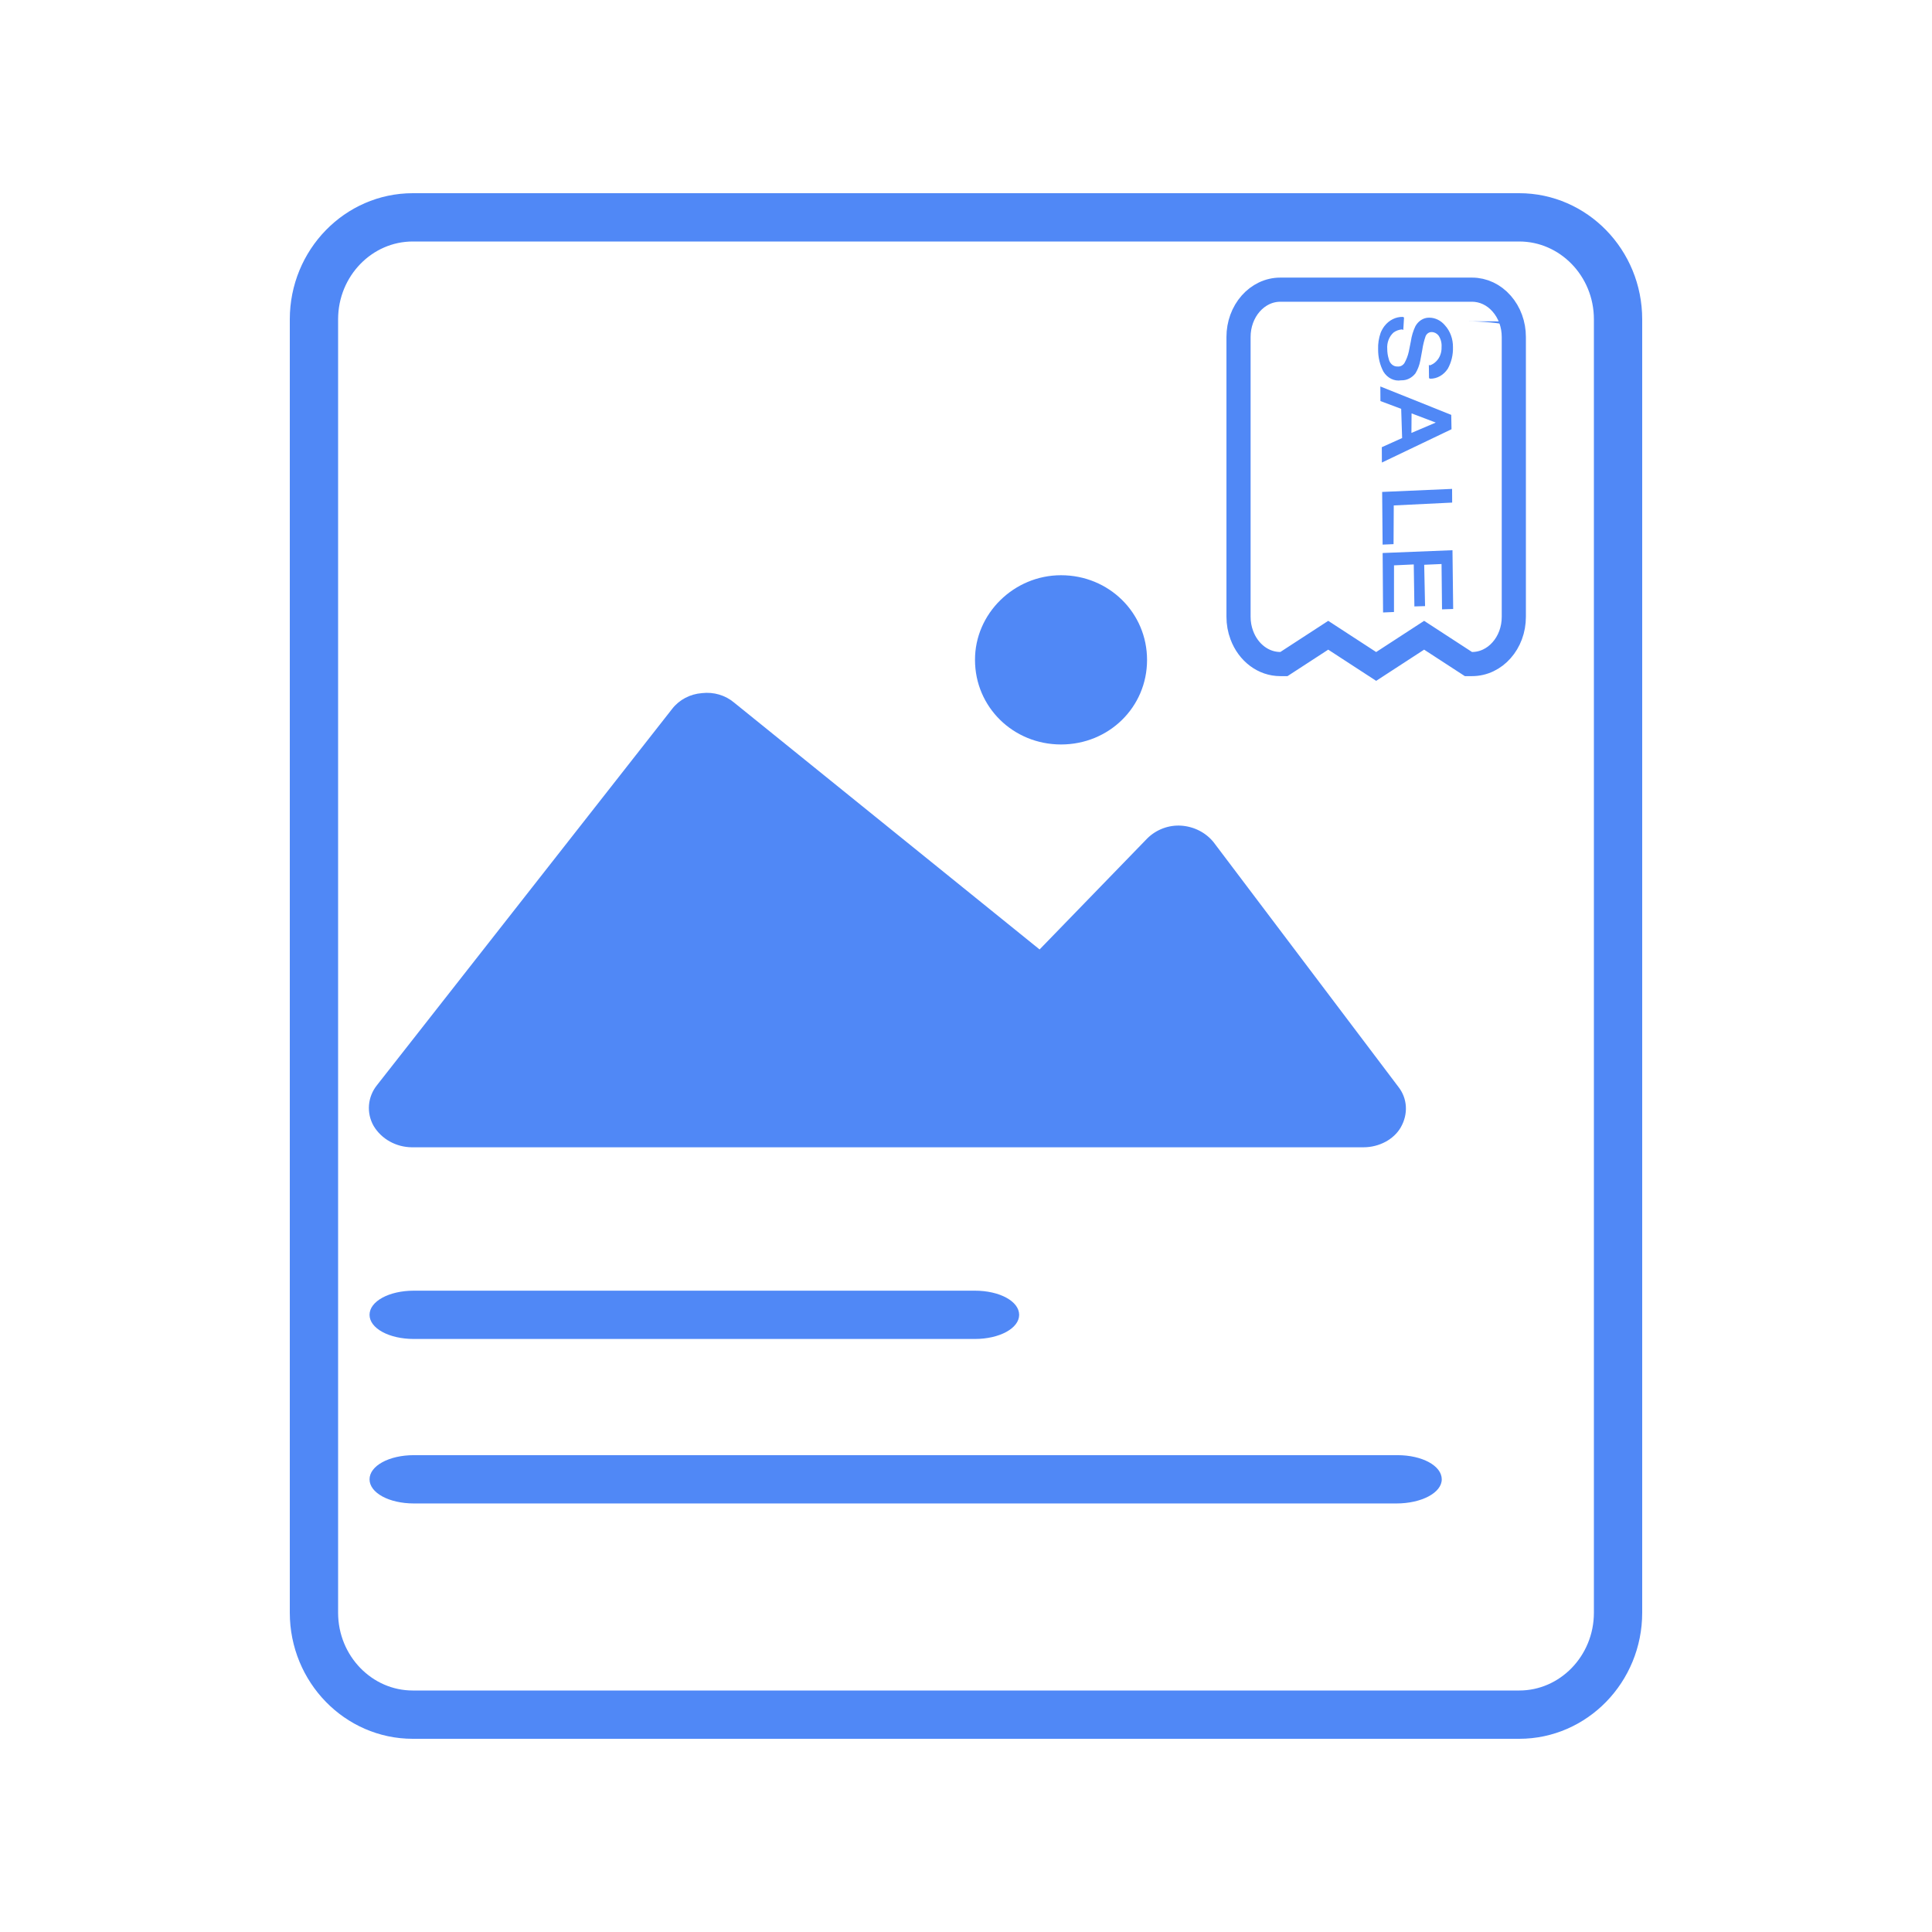<?xml version="1.0" encoding="UTF-8"?>
<svg width="80px" height="80px" viewBox="0 0 80 80" version="1.1" xmlns="http://www.w3.org/2000/svg" xmlns:xlink="http://www.w3.org/1999/xlink">
    <title>ic/营销工具/海报推广备份 2</title>
    <g id="ic/营销工具/海报推广备份-2" stroke="none" stroke-width="1" fill="none" fill-rule="evenodd">
        <path d="M61.925,13.306 L60.773,13.306 C61.402,13.306 62.015,13.368 62.607,13.479 C62.453,13.362 62.233,13.306 61.925,13.306 Z" id="路径" fill="#5088F6" fill-rule="nonzero"></path>
        <path d="M57.713,20.929 L60.131,20.811 L60.128,20.244 L57.232,20.37 L57.251,22.551 L57.704,22.532 L57.713,20.929 Z M57.252,22.899 L57.27,25.361 L57.722,25.342 L57.723,23.41 L58.541,23.372 L58.567,25.111 L59.009,25.098 L58.973,23.386 L59.691,23.355 L59.711,25.232 L60.173,25.217 L60.144,22.783 L57.252,22.899 Z" id="形状" fill="#5088F6" fill-rule="nonzero"></path>
        <path d="M62.908,9 C64.033,9 65.052,9.472 65.791,10.229 C66.539,10.996 67,12.055 67,13.222 L67,13.222 L67,66.778 C67,67.945 66.538,69.004 65.791,69.771 C65.052,70.528 64.034,71 62.909,71 L62.909,71 L17.091,71 C15.966,71 14.947,70.528 14.209,69.771 C13.461,69.004 13,67.945 13,66.778 L13,66.778 L13,13.222 C13,12.055 13.461,10.996 14.209,10.229 C14.947,9.472 15.966,9 17.091,9 L17.091,9 Z" id="路径" stroke="#5088F6" stroke-width="2" fill-rule="nonzero"></path>
        <path d="M43.935,23.819 C45.919,23.819 47.497,25.374 47.497,27.327 C47.497,29.281 45.919,30.827 43.935,30.827 C41.951,30.827 40.373,29.273 40.373,27.327 C40.365,25.413 41.982,23.819 43.935,23.819 Z" id="路径" fill="#5088F6" fill-rule="nonzero"></path>
        <path d="M57.825,62.255 L17.138,62.255 C16.107,62.255 15.302,61.814 15.302,61.256 C15.302,60.697 16.107,60.255 17.138,60.255 L57.864,60.255 C58.895,60.255 59.7,60.697 59.7,61.256 C59.7,61.814 58.856,62.255 57.825,62.255 L57.825,62.255 Z" id="路径" fill="#5088F6" fill-rule="nonzero"></path>
        <path d="M15.302,54.444 C15.302,53.885 16.107,53.444 17.138,53.444 L40.364,53.444 C41.395,53.444 42.201,53.885 42.201,54.444 C42.201,55.002 41.388,55.444 40.364,55.444 L17.138,55.444 C16.107,55.444 15.302,55.002 15.302,54.444 L15.302,54.444 Z" id="路径" fill="#5088F6" fill-rule="nonzero"></path>
        <path d="M57.999,46.688 C57.716,47.175 57.118,47.507 56.454,47.507 L17.055,47.507 C16.399,47.501 15.796,47.165 15.472,46.624 C15.164,46.082 15.219,45.419 15.614,44.929 L27.834,29.351 C28.125,28.975 28.575,28.737 29.066,28.701 C29.551,28.643 30.038,28.787 30.402,29.096 L43.047,39.315 L47.512,34.711 C47.878,34.351 48.393,34.153 48.915,34.189 C49.444,34.226 49.93,34.475 50.252,34.874 L57.896,44.994 C58.283,45.48 58.321,46.13 57.999,46.688 L57.999,46.688 Z" id="路径" fill="#5088F6" fill-rule="nonzero"></path>
        <path d="M62.684,25.539 C62.684,25.804 62.639,26.06 62.549,26.302 C62.462,26.535 62.336,26.746 62.178,26.924 C62.021,27.103 61.834,27.245 61.629,27.343 C61.416,27.445 61.187,27.497 60.956,27.497 L60.804,27.497 L58.97,26.304 L56.984,27.596 L54.999,26.304 L53.165,27.497 L53.013,27.497 C52.318,27.498 51.69,27.026 51.421,26.3 C51.33,26.059 51.284,25.799 51.285,25.537 L51.285,13.953 C51.284,13.434 51.466,12.935 51.791,12.568 C51.948,12.39 52.135,12.247 52.34,12.149 C52.552,12.047 52.781,11.995 53.011,11.995 L60.956,11.995 C61.415,11.995 61.855,12.201 62.178,12.57 C62.503,12.937 62.685,13.435 62.684,13.955 L62.684,25.539 L62.684,25.539 L62.684,25.539 Z" id="路径" stroke="#5088F6" fill-rule="nonzero"></path>
        <path d="M58.019,15.748 C58.245,15.757 58.462,15.651 58.611,15.459 C58.707,15.301 58.775,15.122 58.811,14.934 L58.894,14.485 C58.922,14.291 58.969,14.101 59.032,13.919 C59.079,13.812 59.177,13.747 59.282,13.751 C59.389,13.75 59.49,13.801 59.563,13.889 C59.66,14.027 59.705,14.201 59.692,14.376 C59.7,14.601 59.617,14.819 59.466,14.966 C59.392,15.042 59.303,15.097 59.207,15.129 L59.166,15.109 L59.172,15.658 L59.223,15.682 C59.509,15.683 59.778,15.53 59.949,15.27 C60.099,15.003 60.174,14.69 60.164,14.373 C60.168,14.037 60.05,13.713 59.838,13.478 C59.667,13.27 59.427,13.152 59.176,13.154 C58.945,13.152 58.73,13.287 58.608,13.509 C58.516,13.703 58.452,13.912 58.421,14.13 L58.336,14.556 C58.299,14.726 58.237,14.887 58.154,15.034 C58.088,15.133 57.982,15.187 57.874,15.176 C57.699,15.186 57.544,15.054 57.504,14.861 C57.464,14.73 57.443,14.592 57.443,14.453 C57.422,14.189 57.521,13.931 57.705,13.768 C57.811,13.692 57.933,13.648 58.058,13.64 L58.107,13.665 L58.138,13.147 L58.089,13.122 C57.797,13.115 57.517,13.255 57.325,13.504 C57.262,13.588 57.209,13.682 57.169,13.783 C57.092,14 57.056,14.233 57.065,14.467 C57.062,14.791 57.137,15.109 57.284,15.387 C57.448,15.656 57.734,15.796 58.019,15.748 L58.019,15.748 Z M60.093,17.179 L57.157,16.003 L57.161,16.607 L58.02,16.929 L58.059,18.139 L57.218,18.517 L57.221,19.153 L60.104,17.774 L60.093,17.179 L60.093,17.179 Z M58.444,17.927 L58.45,17.117 L59.452,17.498 L58.444,17.927 L58.444,17.927 Z" id="形状" fill="#5088F6" fill-rule="nonzero"></path>
    </g>
</svg>